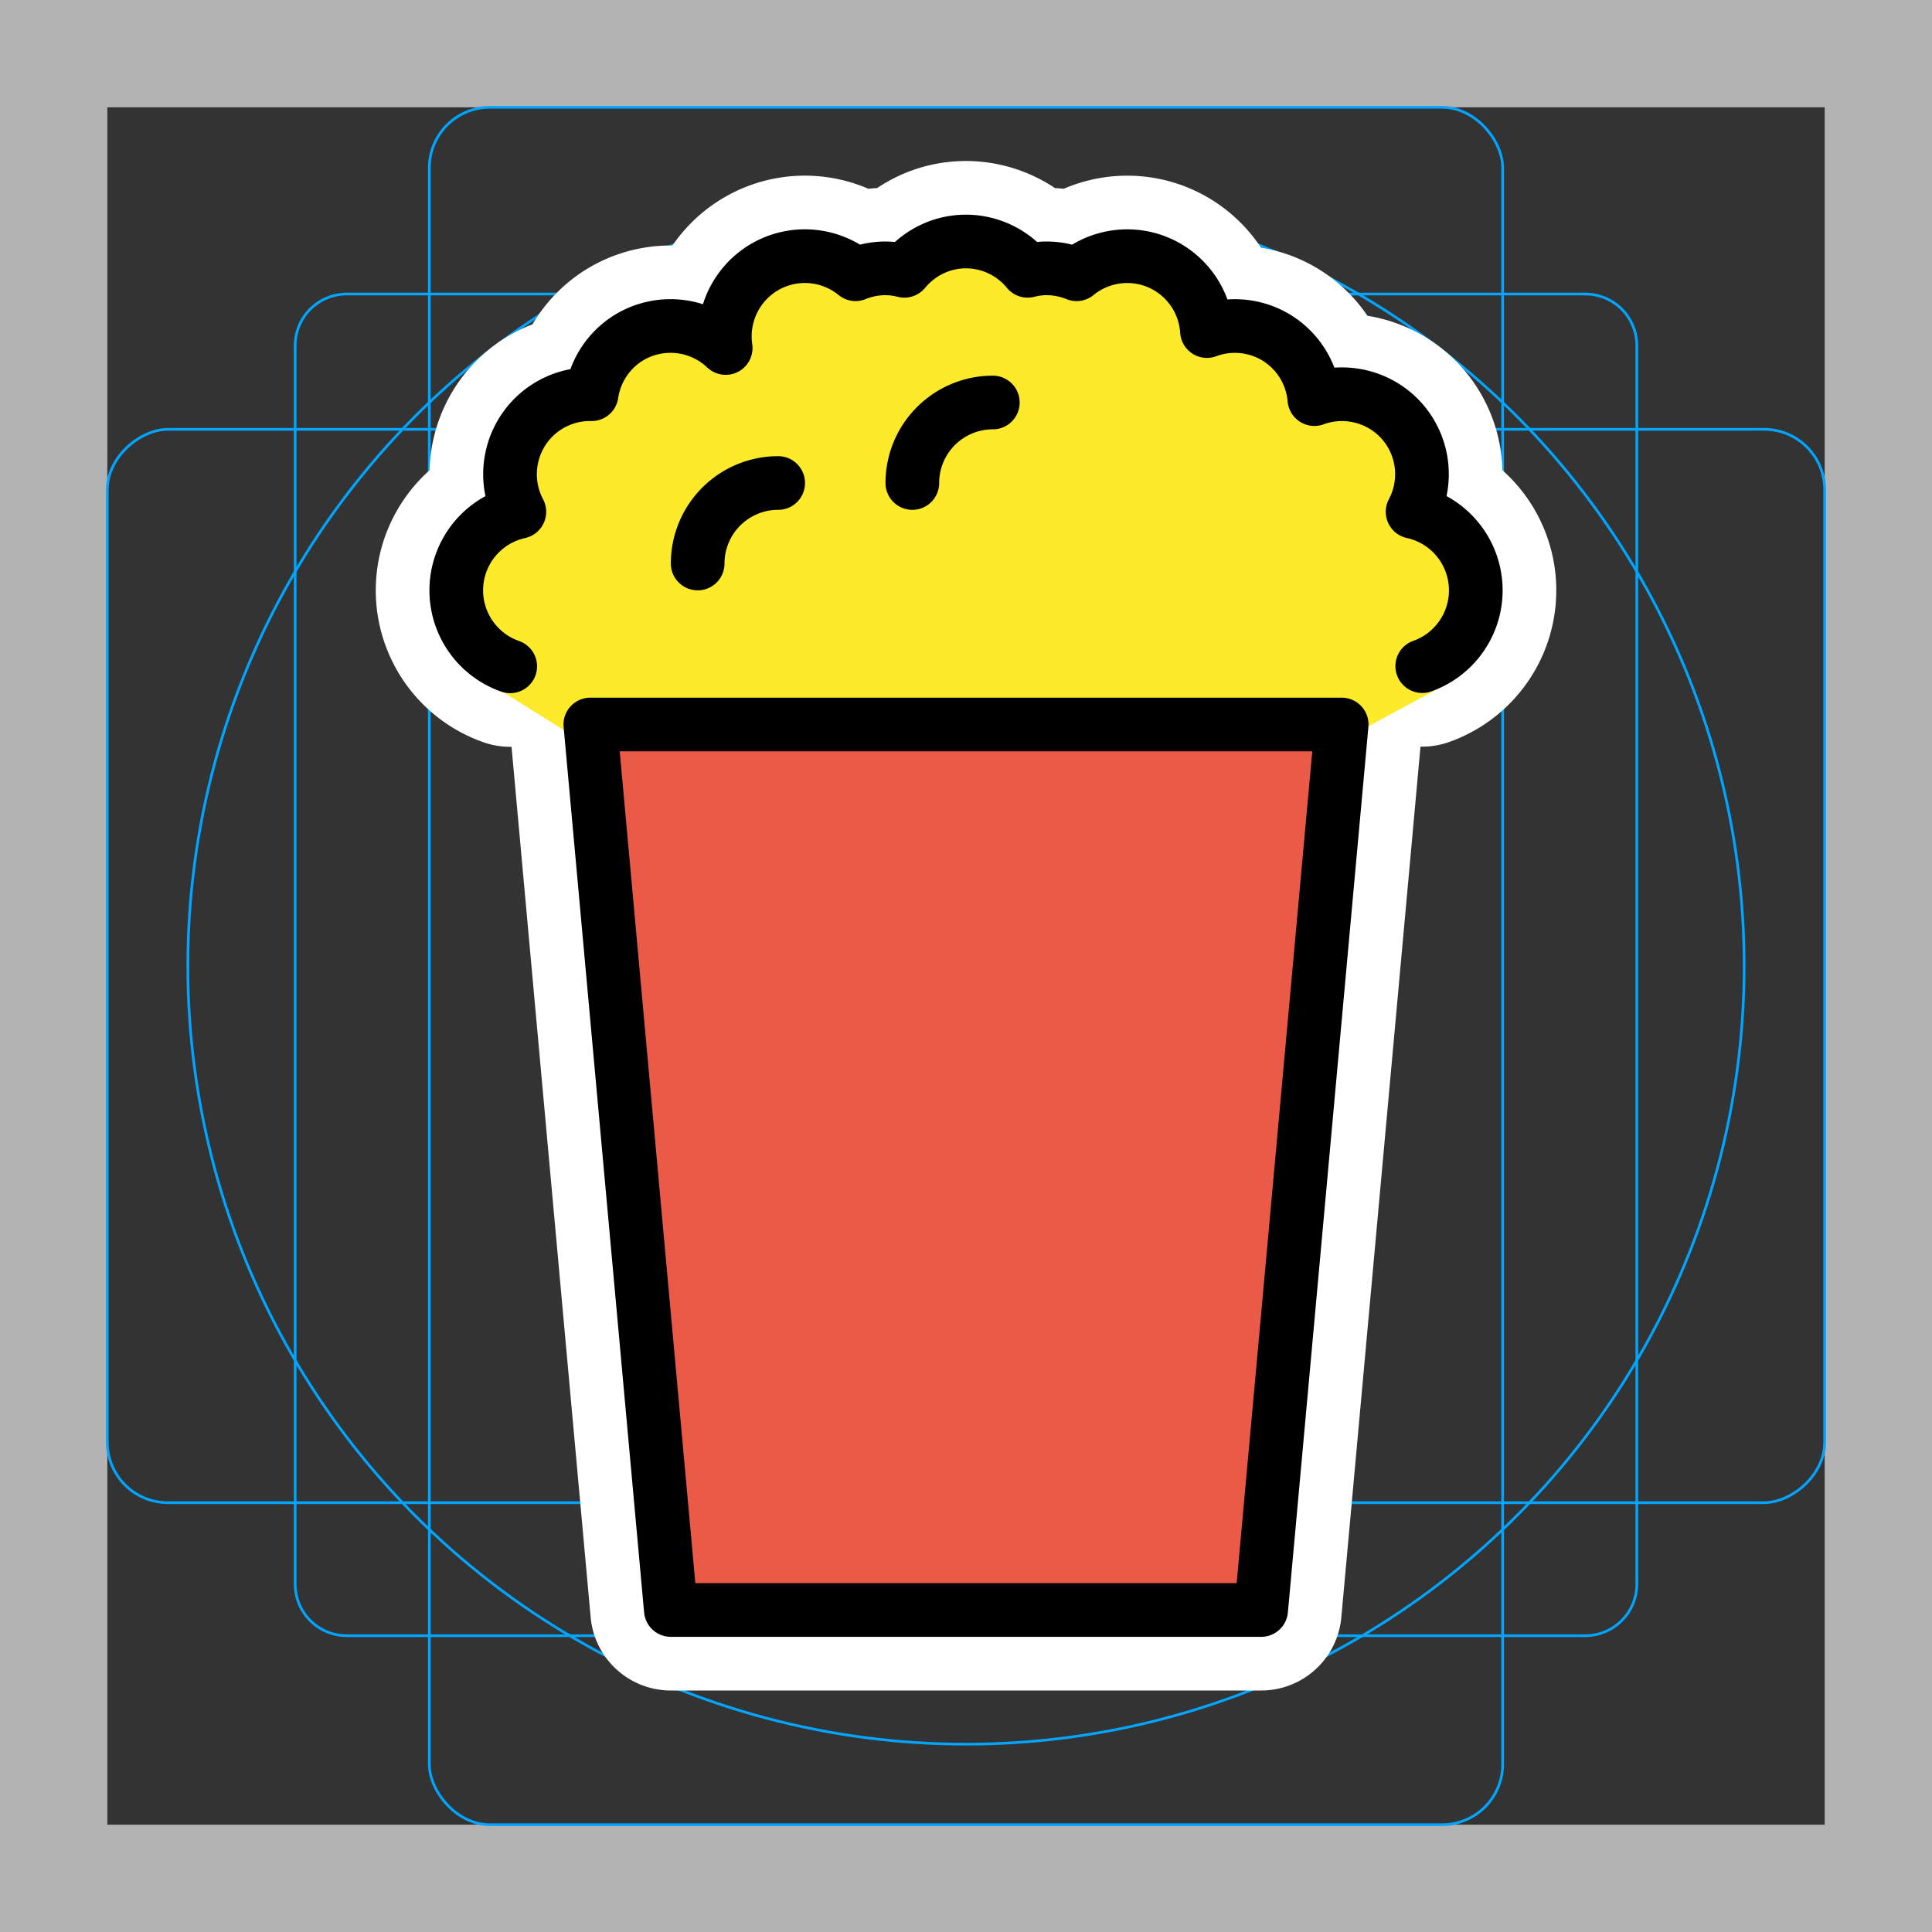 <svg viewBox="0 0 72 72" xmlns="http://www.w3.org/2000/svg">
  <rect x="0" y="0" width="72" height="72" fill="#333333" stroke="none"/>
  <path fill="#b3b3b3" d="M68 4v64H4V4h64m4-4H0v72h72V0z"/>
  <path fill="none" stroke="#00a5ff" stroke-miterlimit="10" stroke-width="0.1" d="M12.923 10.958h46.154A1.923 1.923 0 0161 12.881v46.154a1.923 1.923 0 01-1.923 1.923H12.923A1.923 1.923 0 0111 59.035V12.881a1.923 1.923 0 011.923-1.923z"/>
  <rect x="16" y="4" rx="2.254" width="40" height="64" fill="none" stroke="#00a5ff" stroke-miterlimit="10" stroke-width="0.1"/>
  <rect x="16" y="4" rx="2.254" width="40" height="64" transform="rotate(90 36 36)" fill="none" stroke="#00a5ff" stroke-miterlimit="10" stroke-width="0.1"/>
  <circle cx="36" cy="36" r="29" fill="none" stroke="#00a5ff" stroke-miterlimit="10" stroke-width="0.1"/>
  <path fill="none" stroke="#fff" stroke-linecap="round" stroke-linejoin="round" stroke-miterlimit="10" stroke-width="6" d="M53.003 24.825a2.997 2.997 0 00-.36-5.752 2.986 2.986 0 00-.52-3.508 2.994 2.994 0 00-3.14-.691 2.988 2.988 0 00-1.481-2.33 2.98 2.98 0 00-2.522-.206 2.986 2.986 0 00-2.2-2.69 2.987 2.987 0 00-2.66.573A2.985 2.985 0 0039 10c-.243 0-.477.037-.703.092A2.98 2.98 0 0036 9c-.928 0-1.747.43-2.297 1.092A2.982 2.982 0 0033 10c-.396 0-.77.081-1.116.22a2.988 2.988 0 00-2.66-.573 2.992 2.992 0 00-2.18 3.322 2.99 2.99 0 00-3.543-.424 2.982 2.982 0 00-1.453 2.146 2.98 2.98 0 00-2.17.873 2.991 2.991 0 00-.523 3.51 2.998 2.998 0 00-.341 5.758M22 27h28l-3 33H25zm4-6a3 3 0 013-3m5 0a3 3 0 013-3"/>
  <path fill="#ea5a47" d="M22 27h28l-3 33H25z"/>
  <path fill="#fcea2b" d="M50.672 27.243l2.86-1.547-.53-.87a2.997 2.997 0 00-.36-5.753 2.986 2.986 0 00-.52-3.508 2.994 2.994 0 00-3.14-.691 2.988 2.988 0 00-1.48-2.33 2.98 2.98 0 00-2.522-.206 2.986 2.986 0 00-2.2-2.69 2.987 2.987 0 00-2.66.573A2.985 2.985 0 0039 10c-.243 0-.477.037-.703.092A2.98 2.98 0 0036 9c-.928 0-1.747.43-2.297 1.092A2.982 2.982 0 0033 10c-.396 0-.77.081-1.116.22a2.988 2.988 0 00-2.66-.573 2.992 2.992 0 00-2.18 3.322 2.99 2.99 0 00-3.543-.424 2.982 2.982 0 00-1.453 2.146 2.98 2.98 0 00-2.17.873 2.991 2.991 0 00-.523 3.51 2.998 2.998 0 00-.341 5.758l-.295.942 3.094 1.938"/>
  <path fill="none" stroke="#000" stroke-linecap="round" stroke-linejoin="round" stroke-miterlimit="10" stroke-width="2" d="M53.003 24.825a2.997 2.997 0 00-.36-5.752 2.986 2.986 0 00-.52-3.508 2.994 2.994 0 00-3.14-.691 2.988 2.988 0 00-1.481-2.33 2.98 2.98 0 00-2.522-.206 2.986 2.986 0 00-2.2-2.69 2.987 2.987 0 00-2.66.573A2.985 2.985 0 0039 10c-.243 0-.477.037-.703.092A2.98 2.98 0 0036 9c-.928 0-1.747.43-2.297 1.092A2.982 2.982 0 0033 10c-.396 0-.77.081-1.116.22a2.988 2.988 0 00-2.66-.573 2.992 2.992 0 00-2.18 3.322 2.99 2.99 0 00-3.543-.424 2.982 2.982 0 00-1.453 2.146 2.98 2.98 0 00-2.17.873 2.991 2.991 0 00-.523 3.51 2.998 2.998 0 00-.341 5.758M22 27h28l-3 33H25zm4-6a3 3 0 013-3m5 0a3 3 0 013-3"/>
</svg>
